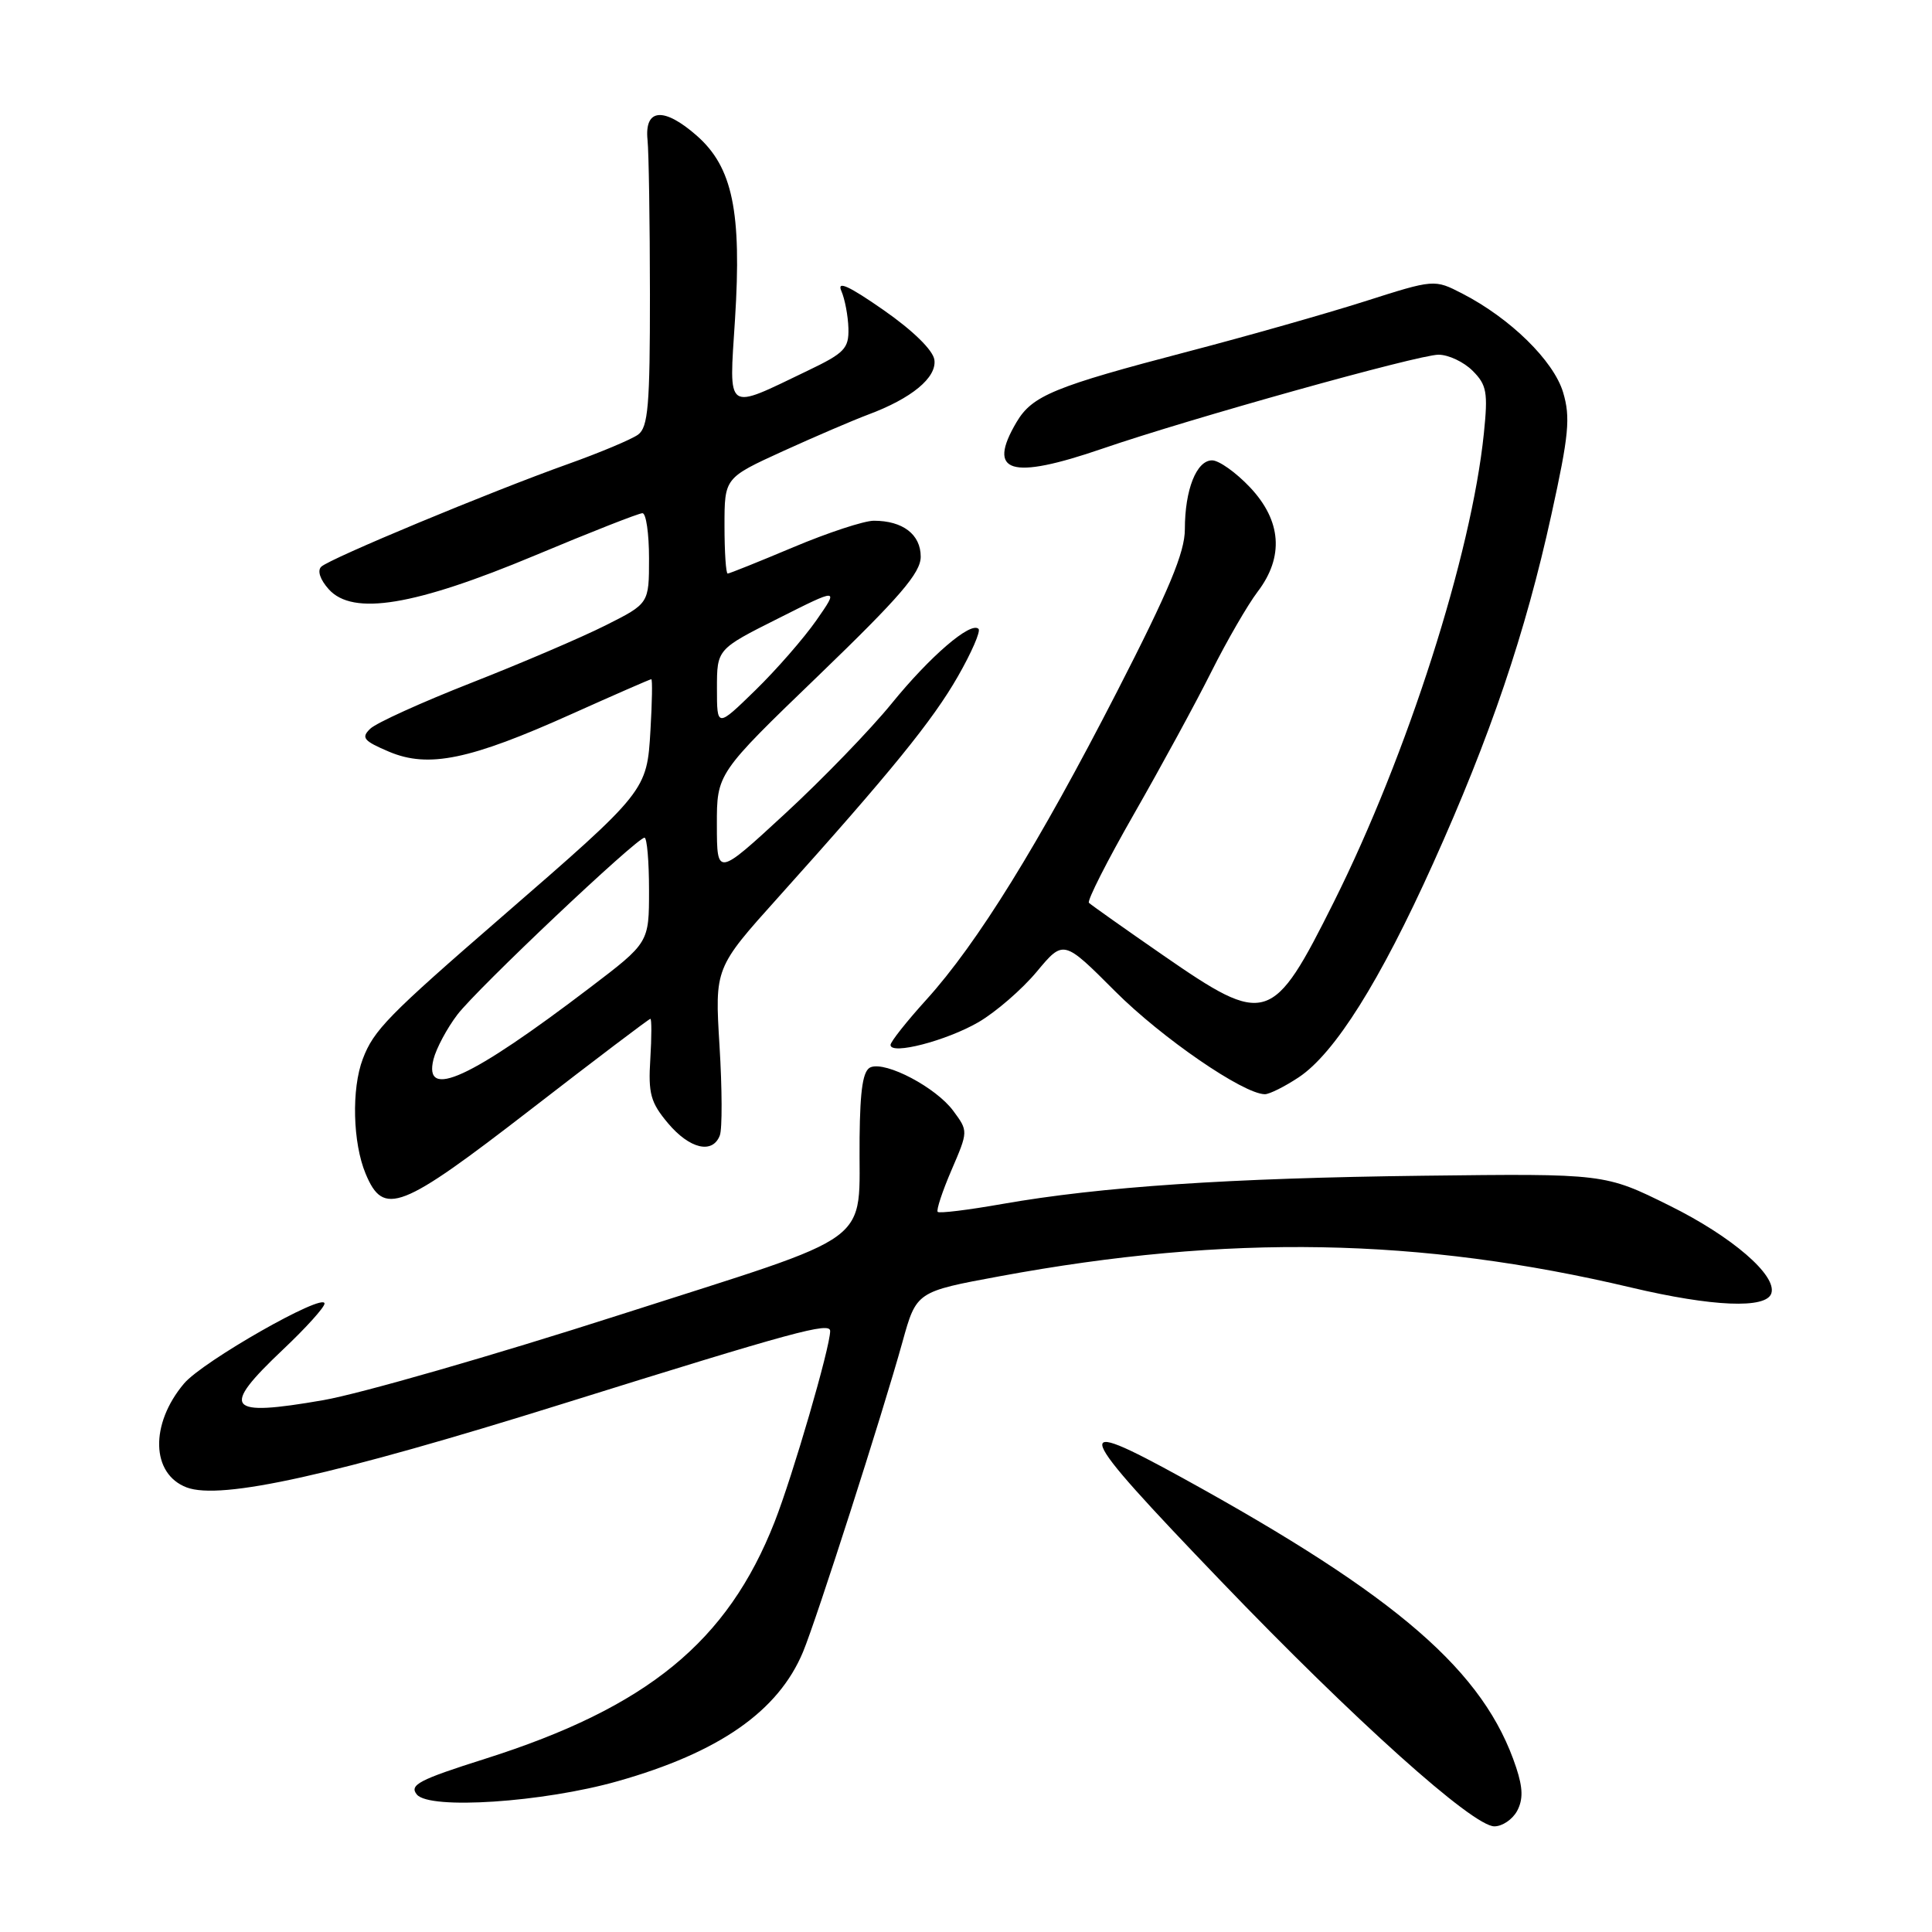 <?xml version="1.0" encoding="UTF-8" standalone="no"?>
<!DOCTYPE svg PUBLIC "-//W3C//DTD SVG 1.1//EN" "http://www.w3.org/Graphics/SVG/1.1/DTD/svg11.dtd" >
<svg xmlns="http://www.w3.org/2000/svg" xmlns:xlink="http://www.w3.org/1999/xlink" version="1.1" viewBox="0 0 256 256">
 <g >
 <path fill="currentColor"
d=" M 201.03 239.95 C 201.83 238.44 201.80 236.93 200.91 234.23 C 196.71 221.49 185.29 211.58 156.70 195.84 C 141.51 187.49 142.05 188.95 161.75 209.47 C 179.48 227.94 195.15 242.00 198.01 242.00 C 199.07 242.00 200.42 241.08 201.03 239.95 Z  M 81.84 236.02 C 95.30 232.21 103.12 226.75 106.40 218.90 C 108.18 214.63 116.93 187.37 119.58 177.82 C 121.43 171.15 121.43 171.15 132.47 169.11 C 162.75 163.51 188.13 163.97 216.16 170.61 C 226.91 173.15 234.03 173.45 234.71 171.38 C 235.49 169.01 229.50 163.85 221.24 159.76 C 212.65 155.50 212.65 155.50 188.57 155.79 C 162.86 156.10 145.85 157.24 132.76 159.54 C 128.29 160.33 124.46 160.80 124.25 160.58 C 124.04 160.37 124.86 157.87 126.08 155.04 C 128.30 149.88 128.30 149.88 126.31 147.19 C 124.04 144.11 117.44 140.62 115.38 141.41 C 114.36 141.80 113.97 144.23 113.90 150.72 C 113.73 165.34 116.77 163.09 82.07 174.24 C 65.38 179.60 47.72 184.68 42.83 185.53 C 29.99 187.76 29.16 186.72 37.50 178.82 C 40.53 175.96 43.00 173.22 43.00 172.73 C 43.00 171.20 26.86 180.38 24.38 183.33 C 19.85 188.71 20.02 195.30 24.73 197.09 C 29.26 198.81 44.36 195.45 74.50 186.03 C 105.33 176.40 110.00 175.13 110.00 176.37 C 110.00 178.52 105.05 195.52 102.64 201.66 C 96.40 217.55 85.79 226.23 64.25 233.06 C 55.50 235.83 54.19 236.52 55.24 237.79 C 56.93 239.82 71.96 238.82 81.84 236.02 Z  M 70.34 147.00 C 78.87 140.40 86.00 135.00 86.18 135.00 C 86.35 135.00 86.35 137.39 86.17 140.32 C 85.88 144.91 86.21 146.09 88.51 148.83 C 91.38 152.24 94.42 152.96 95.38 150.45 C 95.71 149.60 95.69 144.26 95.34 138.58 C 94.71 128.26 94.71 128.26 103.14 118.88 C 118.05 102.28 123.58 95.48 126.93 89.62 C 128.74 86.46 129.97 83.63 129.66 83.33 C 128.64 82.31 123.23 86.96 118.13 93.24 C 115.33 96.68 108.99 103.24 104.02 107.82 C 95.00 116.14 95.00 116.14 94.99 109.32 C 94.98 102.50 94.98 102.50 108.49 89.48 C 119.26 79.09 122.00 75.91 122.00 73.76 C 122.00 70.82 119.63 69.00 115.79 69.00 C 114.50 69.00 109.70 70.58 105.14 72.50 C 100.58 74.42 96.65 76.00 96.42 76.00 C 96.19 76.00 96.00 73.15 96.00 69.66 C 96.00 63.32 96.00 63.32 103.75 59.78 C 108.01 57.84 113.08 55.67 115.00 54.95 C 120.79 52.80 124.15 50.03 123.81 47.67 C 123.62 46.39 120.96 43.79 117.07 41.08 C 112.46 37.87 110.87 37.15 111.48 38.55 C 111.95 39.62 112.37 41.85 112.42 43.50 C 112.49 46.18 111.91 46.78 107.00 49.13 C 96.02 54.40 96.60 54.81 97.39 42.35 C 98.30 28.03 97.07 22.15 92.33 17.98 C 87.96 14.14 85.38 14.36 85.80 18.53 C 85.97 20.16 86.11 29.36 86.12 38.97 C 86.13 53.74 85.88 56.61 84.55 57.59 C 83.68 58.22 79.49 59.98 75.23 61.50 C 65.00 65.15 43.74 73.99 42.57 75.09 C 42.02 75.61 42.41 76.80 43.57 78.09 C 46.76 81.62 54.90 80.28 70.88 73.60 C 78.23 70.52 84.64 68.00 85.13 68.00 C 85.61 68.00 86.00 70.69 86.00 73.99 C 86.00 79.97 86.00 79.97 80.25 82.86 C 77.09 84.45 69.10 87.87 62.50 90.46 C 55.90 93.05 49.85 95.79 49.06 96.56 C 47.82 97.75 48.17 98.17 51.56 99.61 C 56.78 101.81 62.25 100.68 75.77 94.60 C 81.41 92.07 86.14 90.00 86.30 90.00 C 86.46 90.00 86.41 93.04 86.19 96.75 C 85.72 104.80 85.70 104.82 66.50 121.48 C 51.40 134.57 49.51 136.51 48.07 140.32 C 46.56 144.28 46.74 151.45 48.45 155.53 C 50.83 161.23 53.05 160.37 70.34 147.00 Z  M 172.10 142.74 C 176.86 139.57 182.86 130.02 189.89 114.42 C 197.47 97.61 202.13 83.88 205.57 68.18 C 207.89 57.64 208.11 55.31 207.12 51.99 C 205.86 47.80 200.13 42.18 193.78 38.91 C 190.06 36.99 190.06 36.99 180.78 39.95 C 175.68 41.57 165.20 44.55 157.50 46.56 C 139.65 51.23 136.78 52.42 134.70 55.93 C 130.72 62.67 133.87 63.64 146.07 59.45 C 157.65 55.47 187.96 47.00 190.61 47.00 C 191.93 47.00 193.96 47.96 195.13 49.13 C 197.00 51.00 197.18 51.98 196.62 57.43 C 194.97 73.52 186.49 99.99 176.75 119.50 C 168.61 135.79 167.79 136.04 154.09 126.56 C 148.97 123.02 144.57 119.90 144.29 119.63 C 144.02 119.36 146.72 114.04 150.28 107.82 C 153.84 101.59 158.45 93.13 160.51 89.01 C 162.58 84.88 165.34 80.12 166.64 78.41 C 170.16 73.79 169.81 69.00 165.63 64.57 C 163.78 62.61 161.52 61.00 160.61 61.00 C 158.54 61.00 157.00 64.89 157.00 70.13 C 157.00 73.19 154.91 78.20 148.02 91.63 C 137.64 111.86 129.49 125.02 122.75 132.46 C 120.14 135.34 118.00 138.04 118.00 138.46 C 118.00 139.83 125.40 137.91 129.66 135.44 C 131.94 134.11 135.41 131.11 137.37 128.76 C 140.92 124.50 140.92 124.50 147.76 131.35 C 153.91 137.51 164.74 144.96 167.60 144.99 C 168.21 144.99 170.23 143.98 172.10 142.74 Z  M 57.44 140.36 C 57.81 138.91 59.23 136.25 60.60 134.45 C 63.24 130.99 84.38 111.00 85.40 111.00 C 85.73 111.00 86.00 114.13 86.00 117.96 C 86.00 124.91 86.00 124.91 78.18 130.86 C 62.30 142.95 56.08 145.80 57.44 140.36 Z  M 95.00 91.22 C 95.00 86.02 95.00 86.02 103.09 81.96 C 111.17 77.89 111.17 77.89 108.17 82.20 C 106.52 84.56 102.89 88.73 100.09 91.46 C 95.00 96.42 95.00 96.42 95.00 91.22 Z "/>
</g>
</svg>